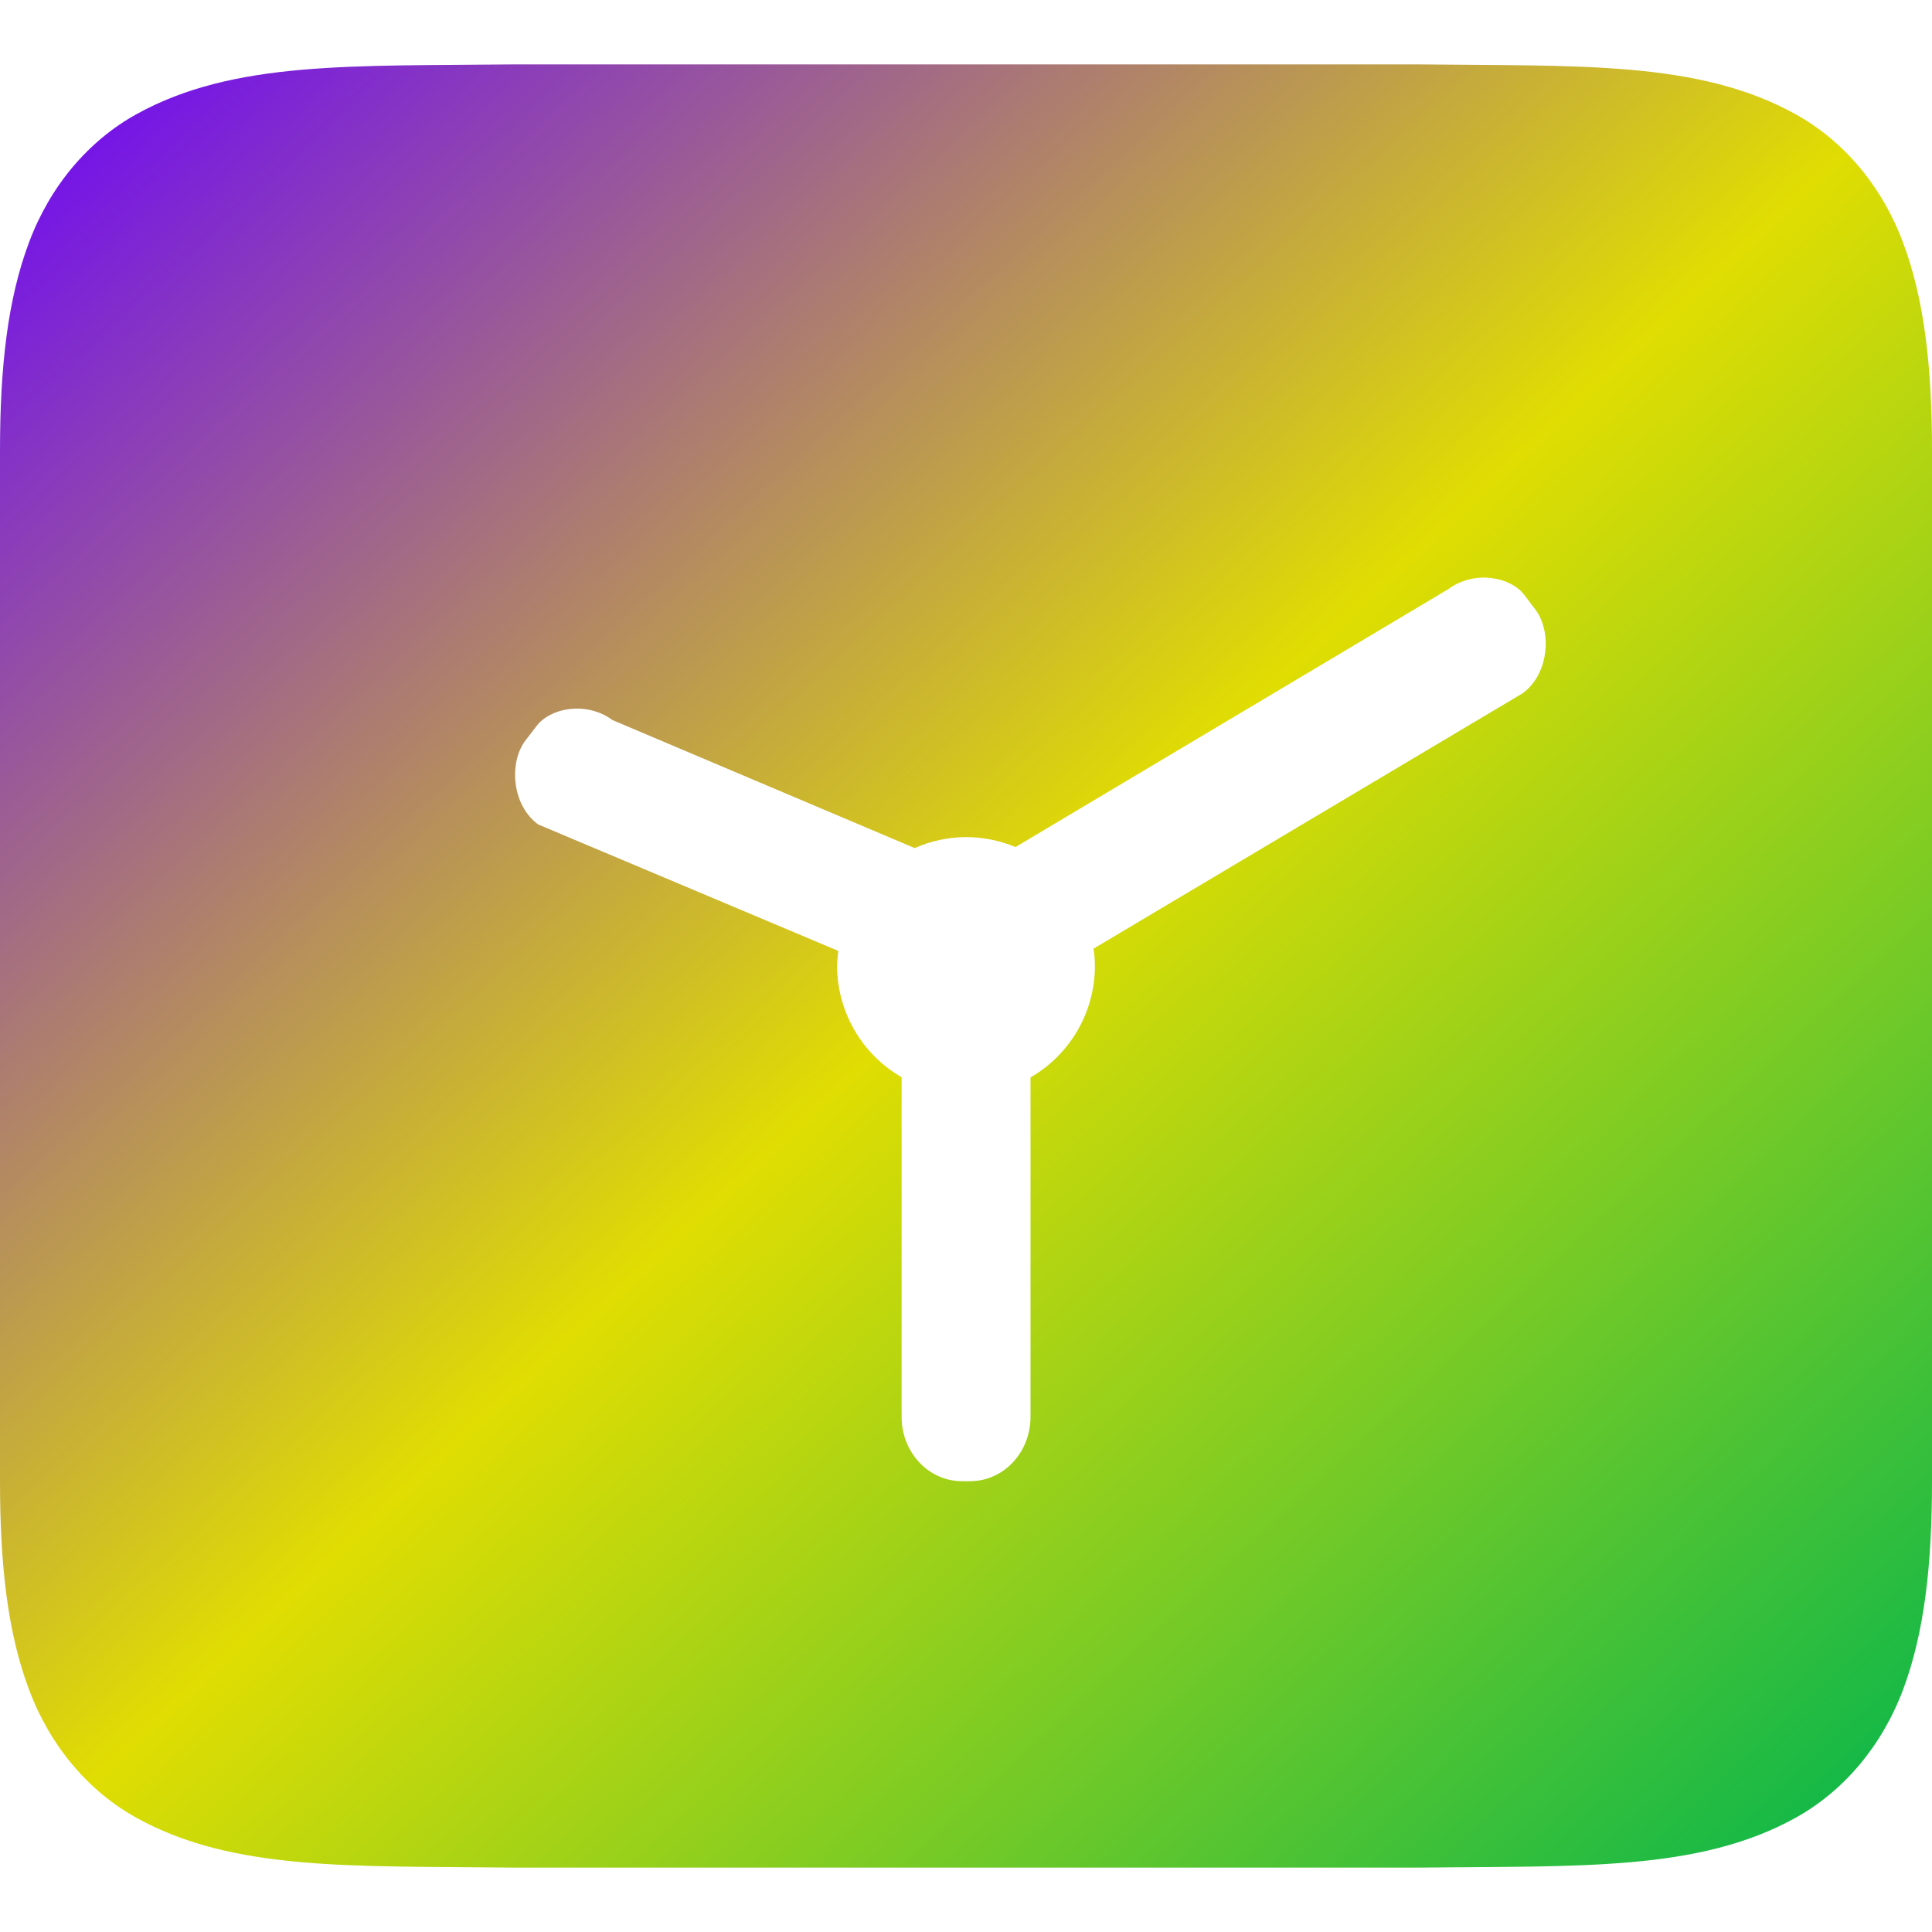 <svg xmlns="http://www.w3.org/2000/svg" xmlns:xlink="http://www.w3.org/1999/xlink" width="64" height="64" viewBox="0 0 64 64" version="1.1"><defs><linearGradient id="linear0" x1="0%" x2="100%" y1="0%" y2="100%"><stop offset="0%" style="stop-color:#6a00ff; stop-opacity:1"/><stop offset="50%" style="stop-color:#e0dd02; stop-opacity:1"/><stop offset="100%" style="stop-color:#00b54e; stop-opacity:1"/></linearGradient></defs><g id="surface1"><path style=" stroke:none;fill-rule:nonzero;fill:url(#linear0);" d="M 17.039 2.133 C 11.672 2.195 7.742 2.004 4.531 3.777 C 2.93 4.66 1.66 6.16 0.961 8.031 C 0.258 9.902 0 12.129 0 14.934 L 0 49.066 C 0 51.871 0.258 54.098 0.961 55.969 C 1.66 57.84 2.93 59.34 4.531 60.223 C 7.742 61.996 11.672 61.805 17.039 61.867 L 46.961 61.867 C 52.328 61.805 56.258 61.996 59.469 60.223 C 61.07 59.34 62.34 57.84 63.043 55.969 C 63.742 54.098 64 51.871 64 49.066 L 64 14.934 C 64 12.129 63.742 9.902 63.039 8.031 C 62.34 6.16 61.07 4.66 59.469 3.777 C 56.258 2.004 52.328 2.195 46.961 2.133 Z M 49.398 19.148 C 49.863 19.203 50.277 19.414 50.5 19.715 L 50.867 20.199 C 51.406 20.926 51.32 22.316 50.441 22.965 L 36.223 31.426 C 36.254 31.617 36.27 31.809 36.27 32 C 36.27 33.523 35.453 34.93 34.137 35.691 L 34.137 46.934 C 34.137 48.117 33.242 49.066 32.137 49.066 L 31.867 49.066 C 30.762 49.066 29.867 48.117 29.867 46.934 L 29.867 35.684 C 28.551 34.926 27.734 33.52 27.73 32 C 27.734 31.832 27.746 31.664 27.77 31.5 L 17.824 27.309 C 16.949 26.66 16.859 25.266 17.398 24.539 L 17.77 24.055 C 18.215 23.457 19.41 23.207 20.293 23.855 L 30.301 28.094 C 30.836 27.855 31.414 27.734 32 27.73 C 32.562 27.73 33.121 27.844 33.641 28.059 L 47.977 19.516 C 48.414 19.191 48.938 19.094 49.398 19.148 Z M 49.398 19.148 "/></g></svg>

